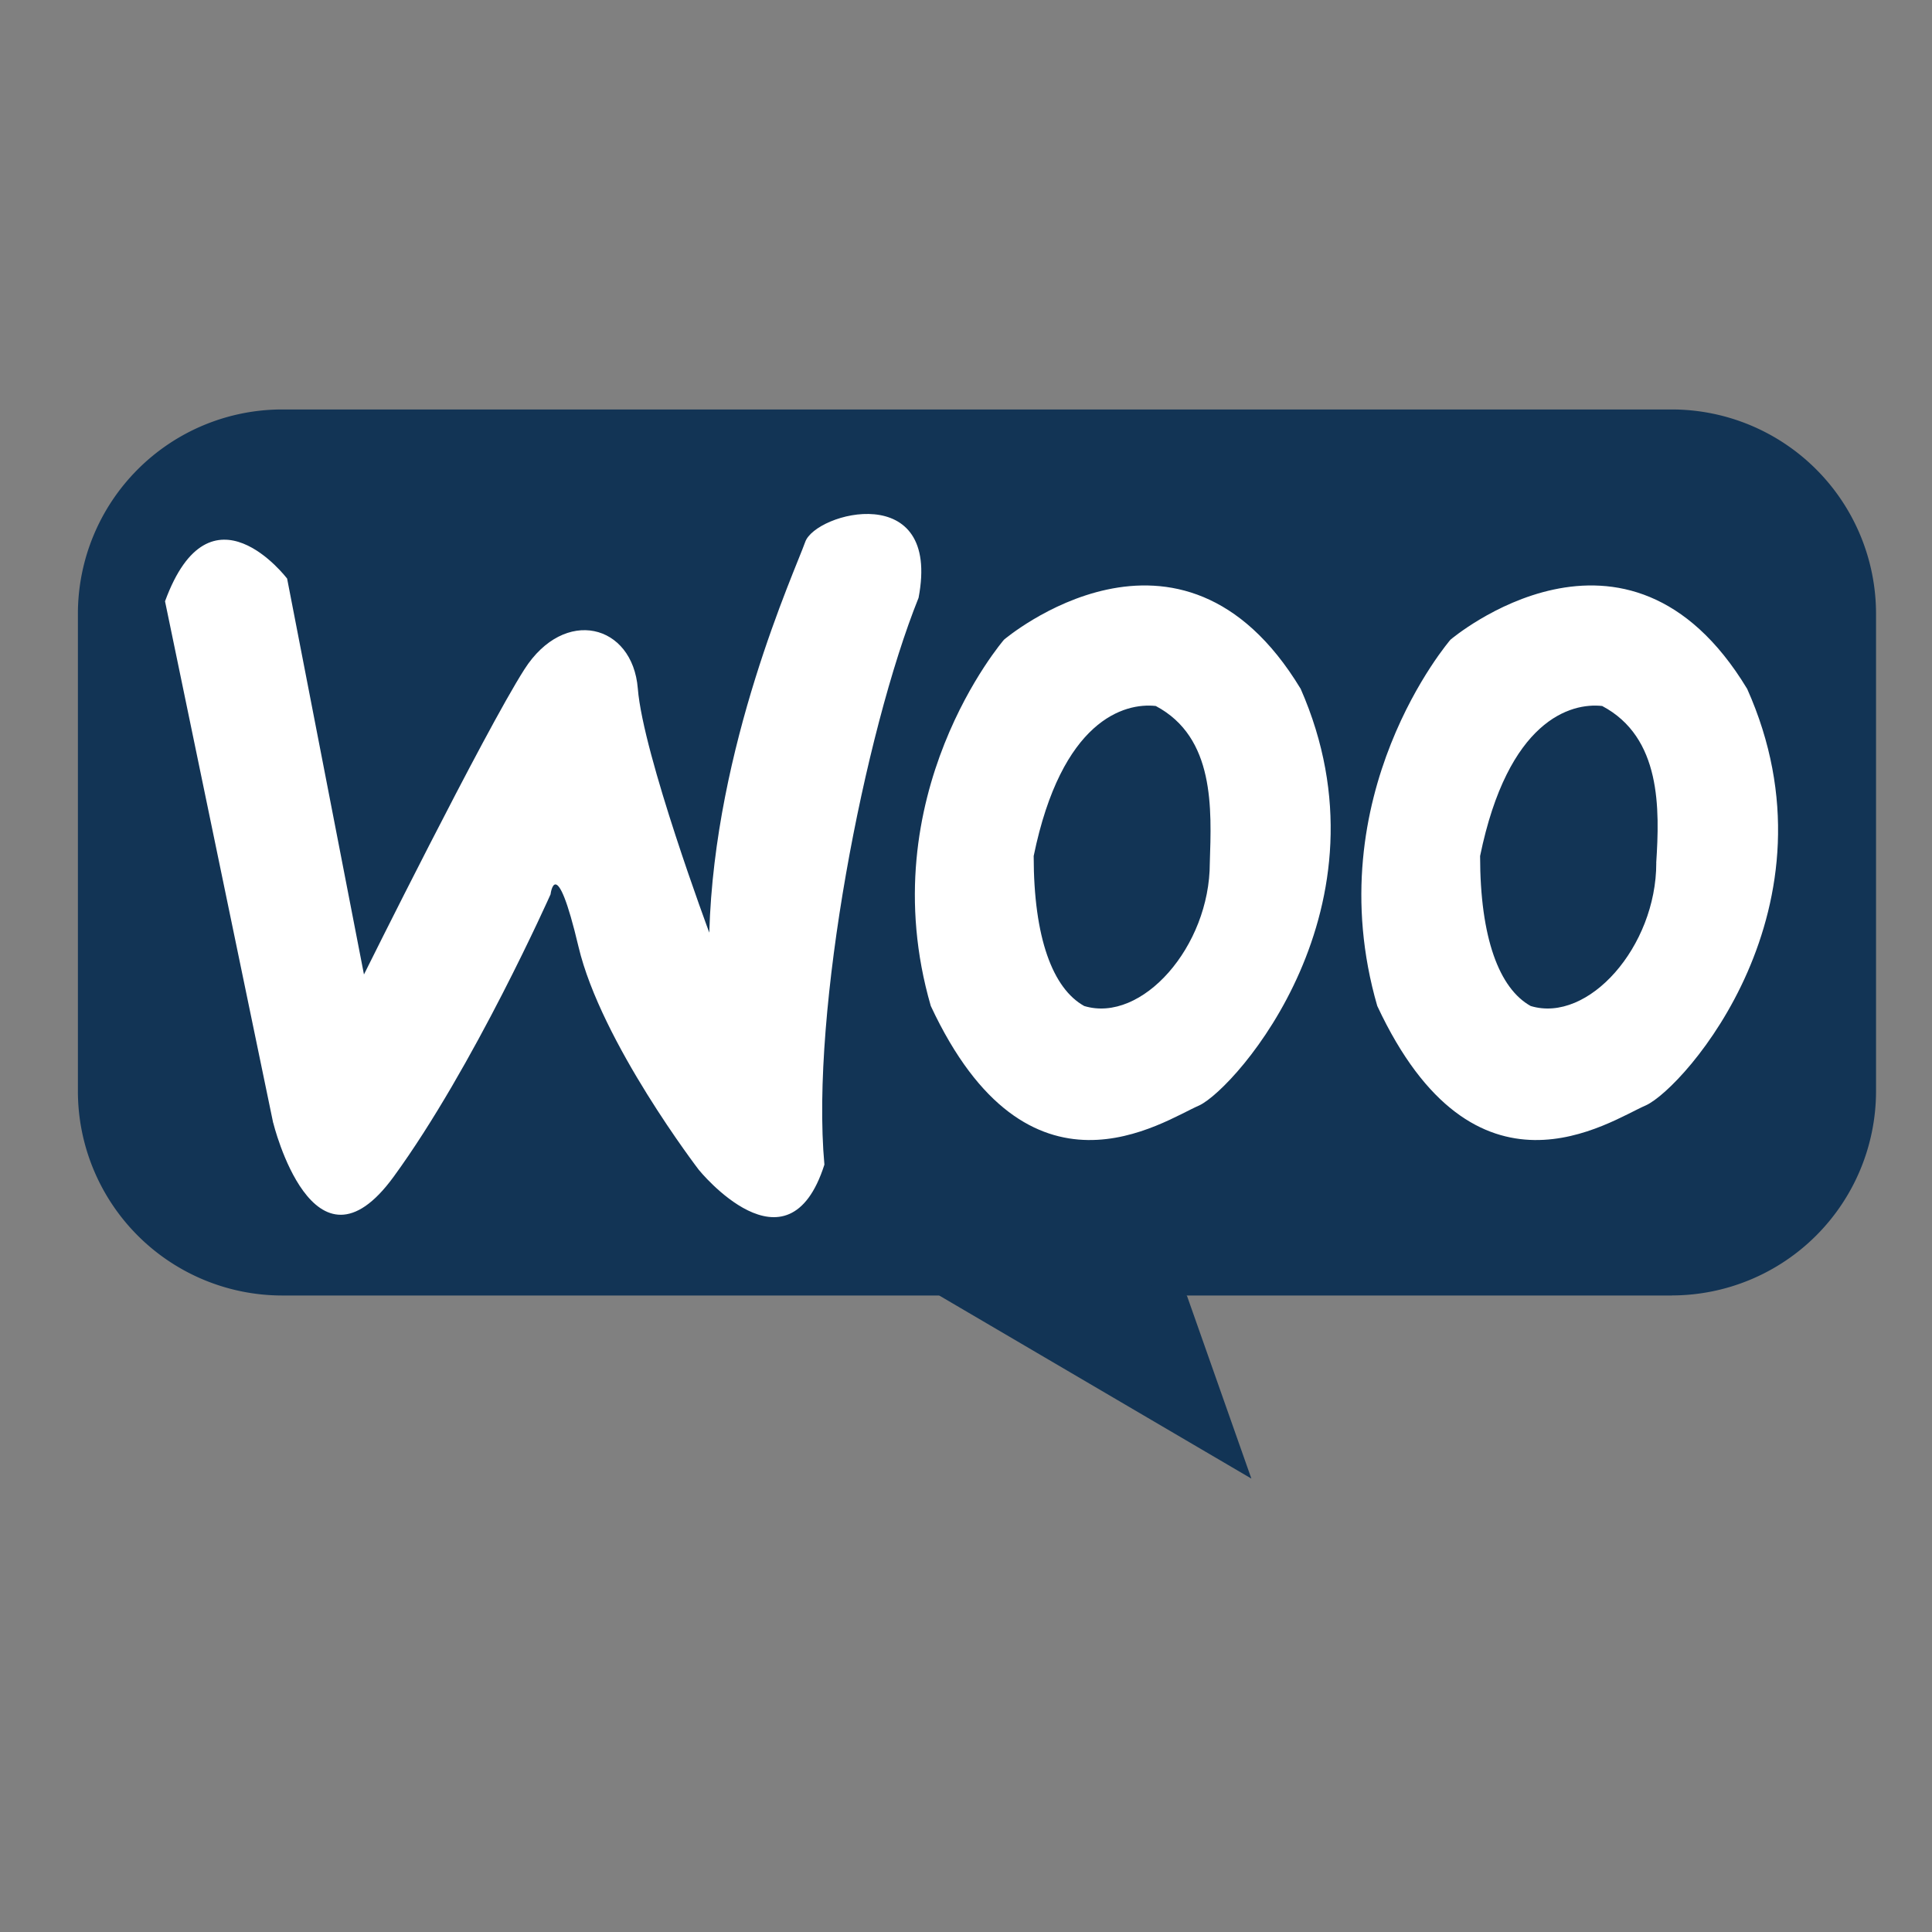 <svg xmlns="http://www.w3.org/2000/svg" width="31" height="31" fill="none" xmlns:v="https://vecta.io/nano"><rect width="100%" height="100%" fill="#808080" stroke="none"/><g clip-path="url(#A)"><path d="M26.828 20.787H4.524a3.28 3.28 0 0 1-3.274-3.274V9.845A3.28 3.28 0 0 1 4.524 6.57h22.304a3.28 3.28 0 0 1 3.274 3.274v7.668a3.28 3.28 0 0 1-3.274 3.274z" fill="#123455"/><path d="M4.384 18.016s.644 2.631 1.931.867 2.519-4.533 2.519-4.533.084-.7.448.839 1.931 3.582 1.931 3.582 1.427 1.763 2.015-.084c-.224-2.463.644-6.94 1.511-9.095.364-1.903-1.651-1.371-1.819-.896s-1.455 3.274-1.539 6.269c0 0-1.063-2.854-1.147-3.918-.084-1.035-1.175-1.315-1.819-.308s-2.575 4.897-2.575 4.897L4.607 9.284s-1.231-1.623-1.959.364l1.735 8.368zm16.483-6.968c-1.931-3.19-4.757-.784-4.757-.784s-2.155 2.491-1.175 5.877c1.567 3.358 3.722 1.847 4.31 1.595.588-.28 3.162-3.19 1.623-6.688zm-1.455 2.799c0 1.343-1.091 2.575-2.015 2.295-.504-.28-.811-1.091-.811-2.407.448-2.183 1.455-2.463 1.959-2.407.951.504.895 1.651.867 2.519zm8.619-2.799c-1.931-3.19-4.757-.784-4.757-.784s-2.155 2.491-1.175 5.877c1.567 3.358 3.722 1.847 4.31 1.595.616-.28 3.19-3.19 1.623-6.688zm-1.455 2.799c0 1.343-1.091 2.575-2.015 2.295-.504-.28-.812-1.091-.812-2.407.448-2.183 1.455-2.463 1.959-2.407.951.504.923 1.651.867 2.519z" fill="#fff"/><path d="M15.07 20.787l5.009 2.938-1.035-2.938-2.883-.812-1.091.812z" fill="#123455"/></g><defs><clipPath id="A"><path fill="#fff" transform="translate(.68 .147)" d="M0 0h30v30H0z"/></clipPath></defs></svg>